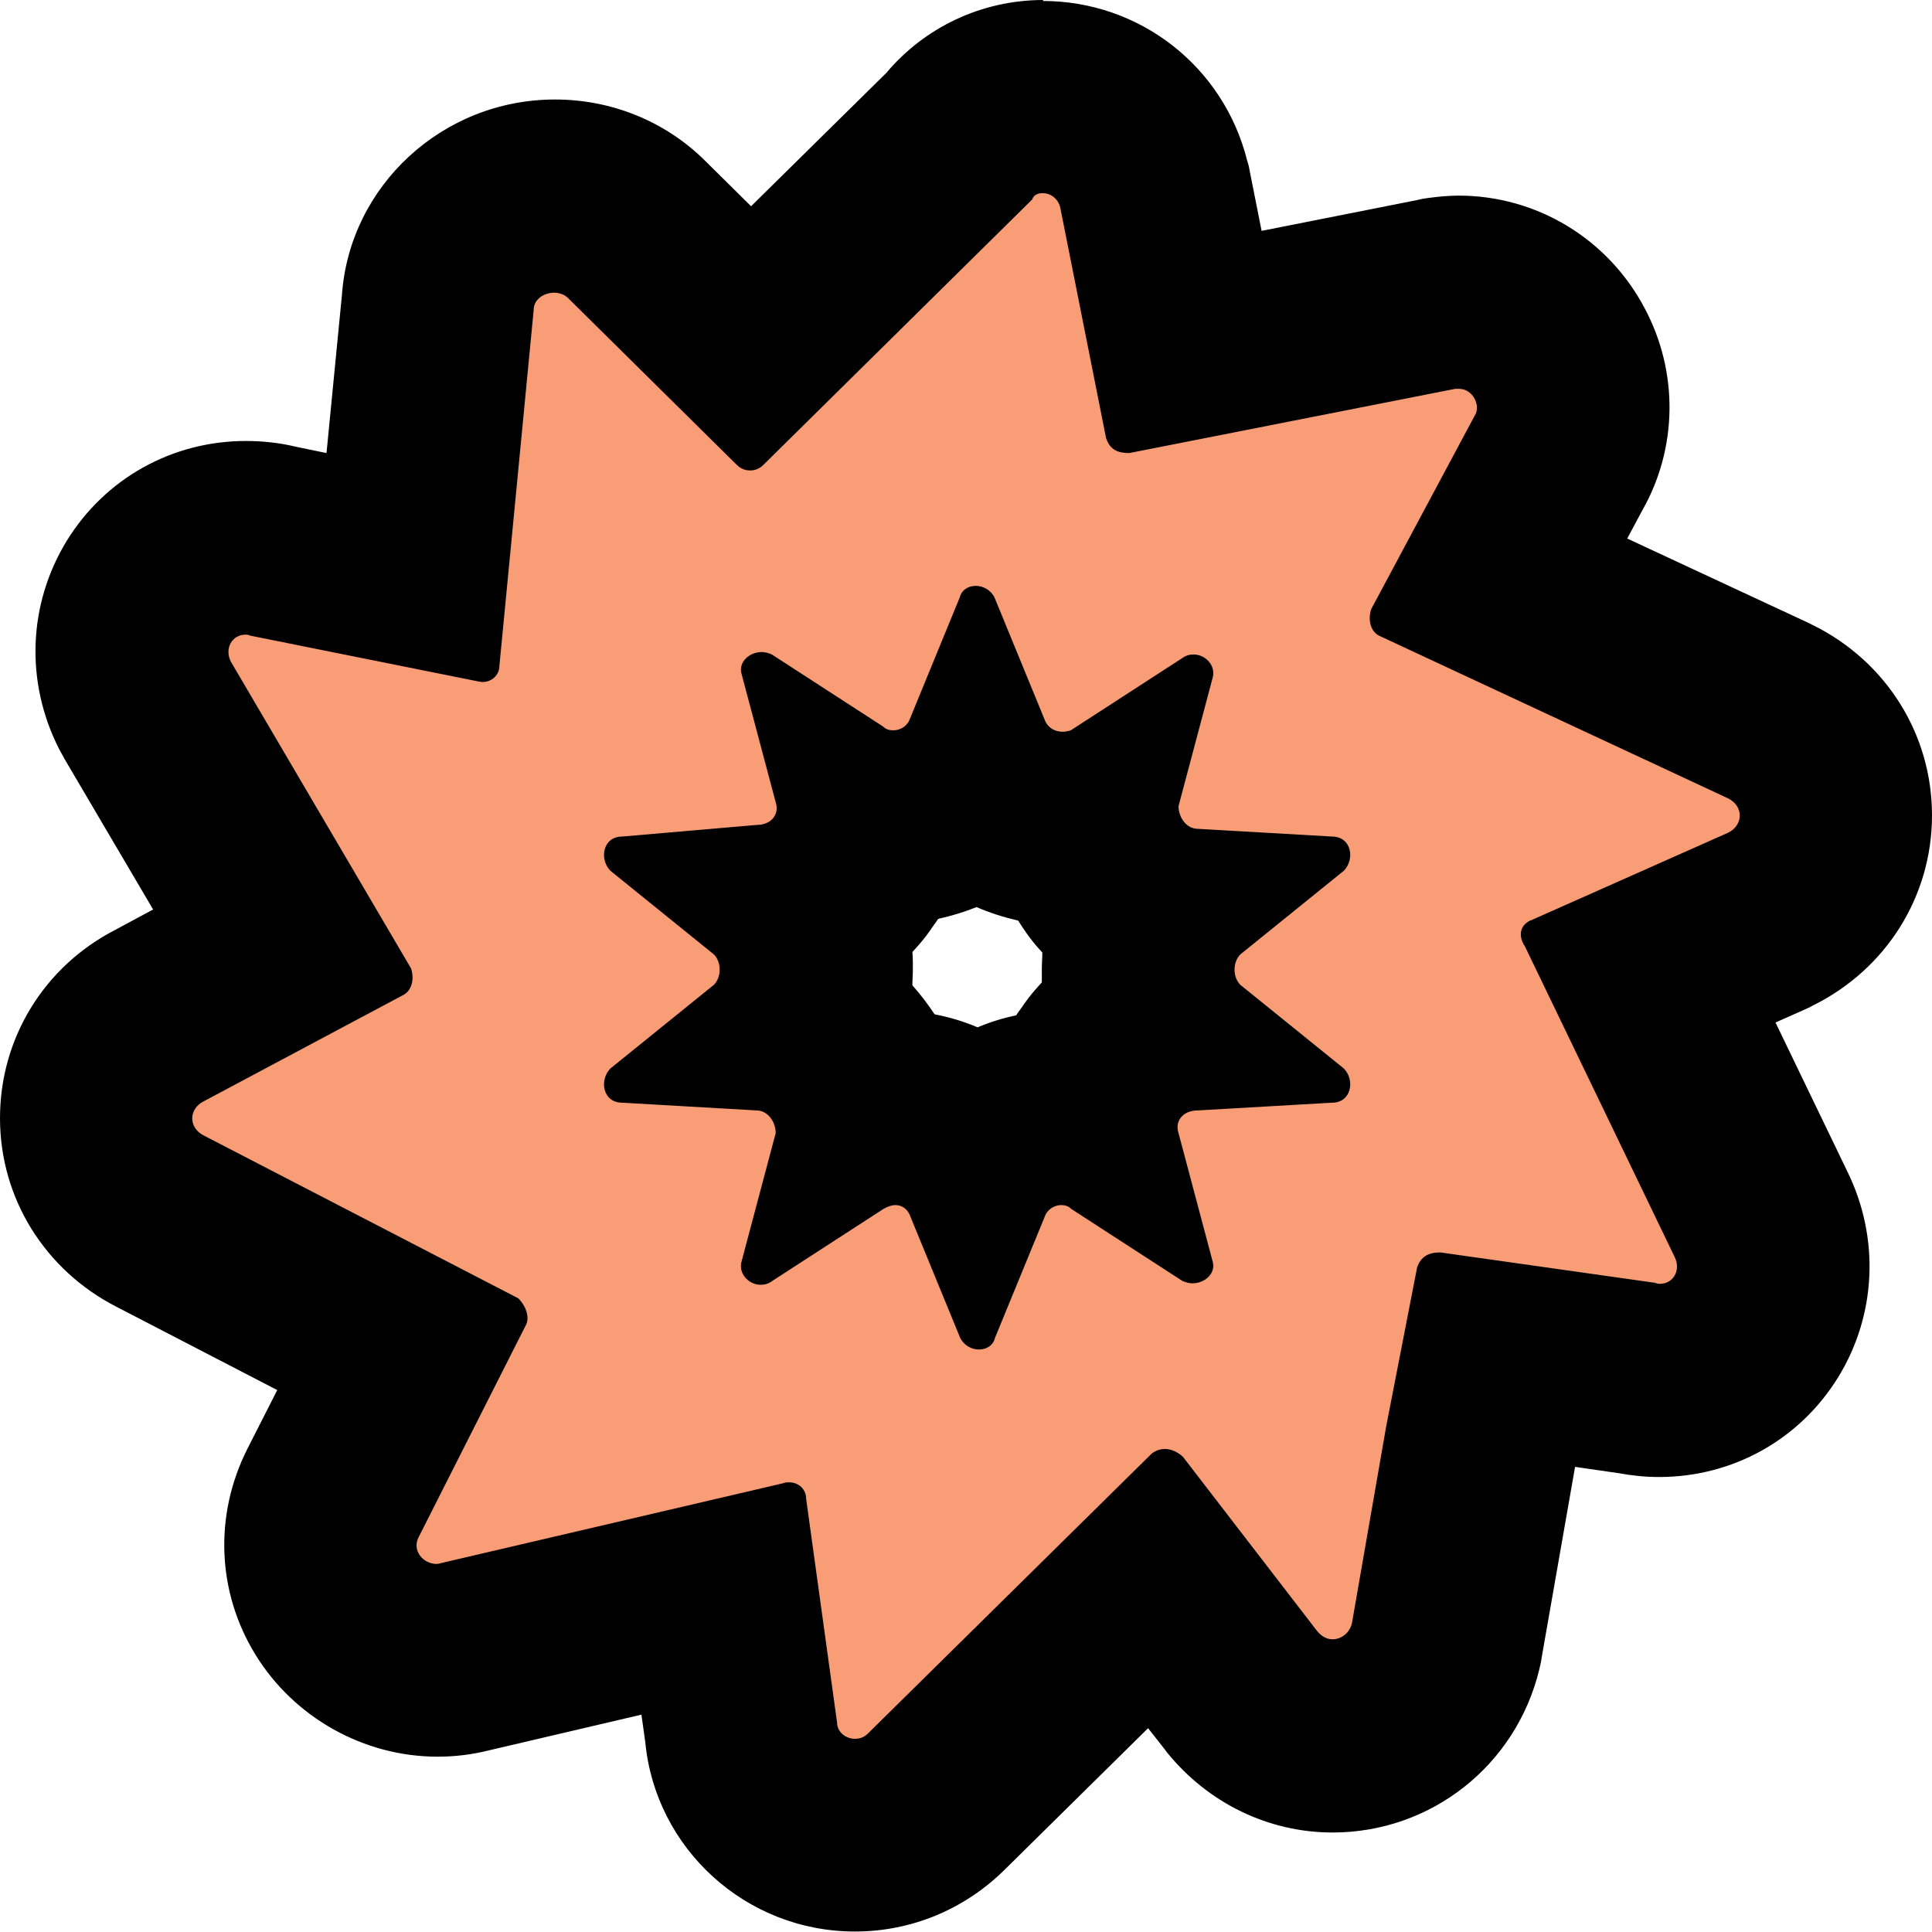 <?xml version="1.0" encoding="UTF-8"?>
<svg id="Layer_1" data-name="Layer 1" xmlns="http://www.w3.org/2000/svg" viewBox="0 0 40 40">
  <defs>
    <style>
      .cls-1 {
        fill: #f89d75;
        fill-rule: evenodd;
      }
    </style>
  </defs>
  <path class="cls-1" d="m17.71,38c-1.24,0-2.26-.95-2.36-2.15l-.38-2.79-5.35,1.25c-.17.04-.37.07-.56.07-.84,0-1.63-.44-2.07-1.15-.43-.71-.47-1.57-.09-2.31l1.51-2.99-5.1-2.64c-.8-.39-1.32-1.22-1.32-2.13,0-.91.52-1.73,1.35-2.15l2.6-1.38-2.88-4.91s-.04-.07-.06-.11c-.39-.76-.35-1.64.08-2.35.43-.7,1.18-1.12,2-1.12.15,0,.32.02.49.06l2.95.59.54-5.52c.08-1.23,1.13-2.2,2.42-2.2.65,0,1.25.25,1.7.69l2.36,2.33,4.27-4.21c.41-.55,1.05-.87,1.78-.87,1.08,0,2.02.74,2.29,1.8,0,.03.66,3.32.66,3.32,0,0,5.26-1.04,5.3-1.04.09-.01.27-.03.36-.03.87,0,1.67.49,2.09,1.27.39.73.37,1.59-.03,2.28l-1.32,2.47,5.67,2.65c.88.43,1.39,1.26,1.39,2.17,0,.91-.52,1.73-1.35,2.15l-2.59,1.15,2.39,4.97c.37.72.34,1.6-.1,2.31-.43.7-1.18,1.12-2,1.12-.12,0-.25-.01-.39-.04l-2.96-.42-.35,1.8-.71,4.04s-.02.09-.03.13c-.27,1.09-1.23,1.85-2.34,1.85-.72,0-1.4-.33-1.87-.91l-1.74-2.25-4.59,4.54c-.45.44-1.05.69-1.68.69Zm.83-15.08c.66,0,1.27.28,1.7.74.44-.46,1.05-.74,1.73-.74.15,0,.3.01.44.04.05-.36.19-.71.41-1.01.26-.36.6-.63.99-.8-.17-.34-.26-.71-.26-1.1s.09-.78.27-1.12c-.71-.33-1.24-1.01-1.38-1.83-.12.02-.27.04-.43.04-.7,0-1.33-.29-1.77-.77-.44.46-1.05.74-1.73.74-.15,0-.3-.01-.44-.04-.05.36-.19.71-.41,1.01-.26.37-.62.64-1.02.81.19.35.29.75.29,1.16s-.09.78-.27,1.12c.7.33,1.23.99,1.38,1.8.17-.04.34-.06.51-.06Z"/>
  <path d="m21.6,4c.14,0,.3.1.35.29l.95,4.78c.08.24.24.31.48.31l6.75-1.33s.06,0,.08,0c.28,0,.46.35.32.56l-2.14,4c-.08.24,0,.47.16.55l7.23,3.37c.32.16.32.55,0,.71l-4.05,1.8c-.24.08-.32.31-.16.55l3.1,6.43c.14.28-.03.56-.3.56-.03,0-.06,0-.1-.02l-4.45-.63c-.24,0-.4.08-.48.31l-.64,3.29-.71,4.08c-.05.2-.22.33-.4.33-.11,0-.22-.05-.32-.17l-2.78-3.61c-.1-.09-.23-.16-.37-.16-.09,0-.17.02-.27.09l-5.88,5.8c-.08.08-.17.11-.27.11-.19,0-.37-.14-.37-.34l-.64-4.63c0-.2-.16-.34-.35-.34-.04,0-.08,0-.13.02l-7.07,1.65s-.06.02-.1.02c-.28,0-.52-.28-.37-.56l2.22-4.39c.08-.16,0-.39-.16-.55l-6.51-3.37c-.32-.16-.32-.55,0-.71l4.13-2.2c.16-.08.24-.31.16-.55l-3.73-6.35c-.14-.28.03-.56.3-.56.03,0,.06,0,.1.02l4.68.94s.09.02.13.02c.19,0,.35-.14.35-.34l.71-7.37c0-.21.21-.35.42-.35.1,0,.21.03.29.11l3.49,3.45c.08.08.17.12.28.12s.2-.04.28-.12l5.56-5.49c.03-.09.11-.13.21-.13m-3.09,11.12c-.08,0-.15-.02-.21-.08l-2.3-1.49c-.07-.03-.14-.05-.21-.05-.25,0-.48.2-.42.44l.71,2.67c.08.24-.08.47-.4.47l-2.78.24c-.4,0-.48.47-.24.71l2.14,1.73c.16.16.16.47,0,.63l-2.14,1.73c-.24.24-.16.71.24.71l2.78.16c.24,0,.4.24.4.47l-.71,2.67c-.06.24.15.47.4.47.08,0,.16-.02.24-.08l2.3-1.49c.09-.05.17-.08.25-.08.14,0,.26.09.31.24l1.03,2.51c.08.16.24.24.39.24s.29-.08.33-.24l1.03-2.51c.05-.15.2-.24.34-.24.08,0,.15.02.21.08l2.3,1.49c.07.03.14.05.21.05.25,0,.48-.2.42-.44l-.71-2.67c-.08-.24.08-.47.4-.47l2.78-.16c.4,0,.48-.47.24-.71l-2.14-1.73c-.16-.16-.16-.47,0-.63l2.14-1.73c.24-.24.16-.71-.24-.71l-2.78-.16c-.24,0-.4-.24-.4-.47l.71-2.67c.06-.24-.15-.47-.4-.47-.08,0-.16.02-.24.08l-2.3,1.49c-.06.02-.12.03-.17.03-.17,0-.32-.09-.38-.27l-1.03-2.51c-.08-.16-.24-.24-.39-.24s-.29.08-.33.24l-1.03,2.51c-.05.15-.2.24-.34.24M21.6,0c-1.28,0-2.46.57-3.25,1.51l-2.8,2.76-.96-.95c-.82-.81-1.93-1.26-3.1-1.26-2.33,0-4.25,1.79-4.41,4.04l-.32,3.28-.63-.13c-.33-.08-.68-.12-1.04-.12-1.52,0-2.91.77-3.71,2.07-.8,1.31-.86,2.92-.16,4.3.04.07.08.15.12.22l1.83,3.11-.78.42C.91,20.01,0,21.5,0,23.15c0,1.66.93,3.15,2.42,3.91l3.32,1.72-.62,1.22c-.69,1.37-.63,2.96.17,4.26.8,1.3,2.24,2.11,3.77,2.11.35,0,.7-.04,1.06-.13l3.16-.74.08.57c.21,2.2,2.08,3.92,4.34,3.92,1.16,0,2.25-.45,3.08-1.26l2.99-2.95.33.42s.04.05.06.08c.85,1.05,2.1,1.66,3.43,1.66,2.04,0,3.8-1.39,4.28-3.38.02-.08.04-.17.05-.25l.69-3.94.9.13c.27.05.55.08.84.08,1.52,0,2.91-.77,3.71-2.07.79-1.29.86-2.88.19-4.25l-1.49-3.09.63-.28s.09-.04.14-.07c1.52-.75,2.47-2.26,2.47-3.94,0-1.68-.95-3.19-2.47-3.94-.03-.01-.05-.03-.08-.04l-3.76-1.75.31-.58c.73-1.28.76-2.86.05-4.19-.76-1.44-2.24-2.33-3.85-2.33-.21,0-.41.02-.64.05-.07.01-.14.02-.21.04l-3.23.64-.25-1.26c-.01-.07-.03-.14-.05-.2-.49-1.95-2.23-3.3-4.23-3.3h0Zm-2.16,19.02c.27-.06.53-.14.78-.24.27.12.56.21.86.28.15.24.31.46.5.66,0,.11-.01.23-.01.34,0,.09,0,.19,0,.28-.13.14-.26.29-.37.45-.05.08-.11.15-.16.23-.28.06-.54.14-.8.25-.28-.12-.58-.21-.89-.27-.14-.21-.29-.41-.46-.6,0-.11.01-.23.01-.34,0-.12,0-.24-.01-.35.13-.14.26-.29.37-.45.05-.08.11-.15.16-.23h0Z"/>
</svg>